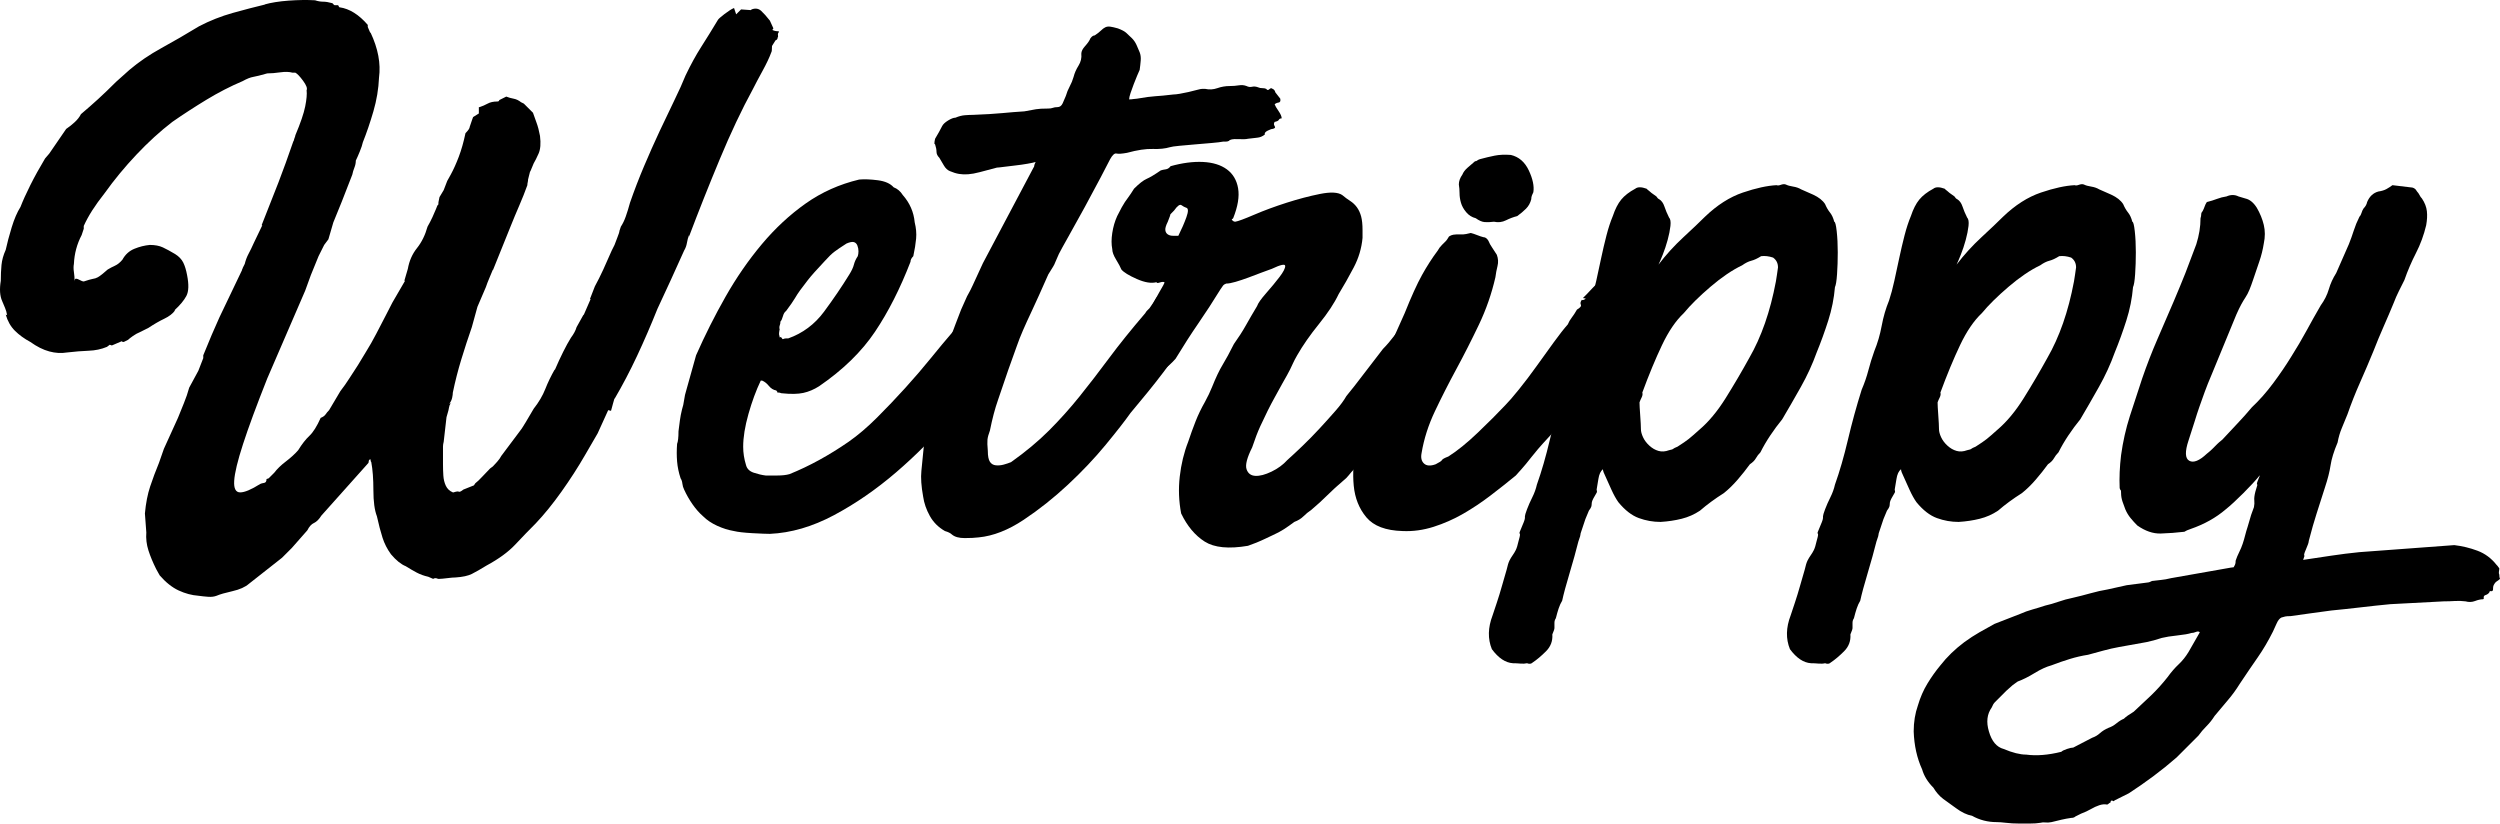 <?xml version="1.0" standalone="no"?><!-- Generator: Gravit.io --><svg xmlns="http://www.w3.org/2000/svg" xmlns:xlink="http://www.w3.org/1999/xlink" style="isolation:isolate" viewBox="13.294 69.645 533.412 175.71" width="533.412" height="175.71"><g id="Typographie"><path d=" M 115.463 92.503 L 115.613 92.503 C 116.213 92.304 116.787 92.053 117.338 91.753 C 117.887 91.453 118.562 91.303 119.363 91.303 C 119.663 91.303 119.813 91.205 119.813 91.003 L 121.313 90.253 C 121.813 90.455 122.337 90.605 122.888 90.703 C 123.436 90.804 123.961 91.055 124.463 91.453 L 125.063 91.753 L 127.013 93.703 C 127.212 94.303 127.463 95.004 127.763 95.803 C 128.063 96.605 128.311 97.554 128.513 98.653 C 128.712 100.254 128.611 101.503 128.213 102.403 C 127.813 103.303 127.463 104.004 127.163 104.503 L 126.413 106.303 L 126.413 106.153 L 125.963 107.953 C 125.963 108.155 125.938 108.354 125.888 108.553 C 125.836 108.755 125.813 108.954 125.813 109.153 C 125.312 110.554 124.737 112.003 124.088 113.503 C 123.437 115.003 122.813 116.503 122.213 118.003 L 118.463 127.303 L 118.463 127.153 C 118.262 127.654 118.013 128.255 117.713 128.953 C 117.413 129.654 117.162 130.303 116.963 130.903 L 115.163 135.103 L 113.963 139.453 C 113.162 141.755 112.412 144.054 111.713 146.353 C 111.012 148.654 110.412 151.003 109.913 153.403 C 109.913 153.703 109.861 154.078 109.763 154.528 C 109.662 154.978 109.463 155.404 109.163 155.803 L 109.463 155.653 C 109.262 155.953 109.137 156.279 109.088 156.628 C 109.037 156.98 108.962 157.303 108.863 157.603 C 108.762 158.003 108.661 158.353 108.563 158.653 L 107.963 163.903 C 107.862 164.303 107.813 164.63 107.813 164.878 C 107.813 165.128 107.813 165.354 107.813 165.553 L 107.813 166.753 C 107.813 167.255 107.813 167.903 107.813 168.702 C 107.813 169.505 107.836 170.304 107.888 171.102 C 107.937 171.904 108.113 172.627 108.413 173.278 C 108.713 173.929 109.212 174.403 109.913 174.702 L 110.063 174.702 C 110.663 174.503 111.038 174.454 111.188 174.553 C 111.338 174.654 111.662 174.503 112.163 174.103 L 114.413 173.203 L 114.713 172.754 C 115.111 172.453 115.613 171.981 116.213 171.328 C 116.813 170.68 117.361 170.105 117.863 169.603 L 118.463 169.154 C 118.662 168.955 118.963 168.629 119.363 168.178 C 119.761 167.728 120.061 167.304 120.263 166.904 L 123.863 162.104 C 124.362 161.504 124.887 160.73 125.438 159.779 C 125.986 158.83 126.563 157.855 127.163 156.854 C 128.262 155.455 129.087 154.055 129.638 152.654 C 130.186 151.255 130.861 149.856 131.663 148.454 L 131.663 148.604 C 132.263 147.205 132.863 145.904 133.463 144.704 C 134.063 143.504 134.611 142.506 135.113 141.704 C 135.713 140.905 136.111 140.155 136.313 139.454 L 137.813 136.754 L 137.813 136.904 L 139.313 133.454 L 139.163 133.454 L 140.213 130.754 C 140.813 129.655 141.413 128.455 142.013 127.154 C 142.613 125.856 143.213 124.506 143.813 123.104 L 144.413 121.904 C 144.512 121.604 144.713 121.079 145.013 120.329 C 145.313 119.579 145.463 119.106 145.463 118.904 L 145.763 118.004 C 146.161 117.404 146.513 116.68 146.813 115.829 C 147.113 114.981 147.413 114.006 147.713 112.904 C 148.613 110.305 149.611 107.706 150.713 105.104 C 151.813 102.504 152.912 100.03 154.013 97.679 C 155.112 95.331 156.162 93.13 157.163 91.079 C 158.162 89.031 158.963 87.254 159.563 85.754 C 160.662 83.455 161.787 81.404 162.938 79.604 C 164.086 77.804 165.263 75.905 166.463 73.904 C 166.562 73.705 167.037 73.28 167.888 72.629 C 168.736 71.98 169.411 71.555 169.913 71.354 L 170.363 72.704 L 171.413 71.654 L 173.513 71.804 L 173.663 71.654 C 174.462 71.354 175.137 71.455 175.688 71.954 C 176.236 72.456 176.862 73.154 177.563 74.054 L 178.313 75.704 C 178.111 75.906 178.063 76.03 178.163 76.079 C 178.262 76.131 178.412 76.18 178.613 76.229 C 178.812 76.28 179.011 76.304 179.213 76.304 C 179.412 76.304 179.513 76.356 179.513 76.454 C 179.311 76.656 179.236 76.881 179.288 77.129 C 179.337 77.379 179.311 77.555 179.213 77.654 C 179.213 77.954 179.063 78.155 178.763 78.254 L 178.013 79.454 C 178.013 80.256 177.961 80.706 177.863 80.804 C 177.462 81.906 176.836 83.23 175.988 84.779 C 175.137 86.331 174.462 87.606 173.963 88.604 C 171.563 93.005 169.187 98.03 166.838 103.679 C 164.487 109.33 162.313 114.805 160.313 120.104 L 160.313 119.804 C 160.111 120.305 159.961 120.854 159.863 121.454 C 159.762 122.054 159.563 122.605 159.263 123.104 L 156.413 129.404 L 153.563 135.554 C 152.162 139.055 150.713 142.405 149.213 145.604 C 147.713 148.805 146.112 151.854 144.413 154.754 L 144.413 154.604 L 144.113 155.654 L 143.663 157.304 L 143.063 157.154 L 140.813 162.104 L 138.113 166.754 C 136.613 169.356 134.937 171.955 133.088 174.554 C 131.236 177.156 129.413 179.406 127.613 181.304 C 126.211 182.703 124.763 184.203 123.263 185.804 C 121.763 187.403 119.712 188.903 117.113 190.305 C 115.812 191.104 114.762 191.703 113.963 192.104 C 113.162 192.502 112.013 192.754 110.513 192.854 C 110.112 192.854 109.512 192.903 108.713 193.004 C 107.912 193.102 107.363 193.154 107.063 193.154 L 106.763 193.154 C 106.362 192.953 106.013 192.953 105.713 193.154 L 104.663 192.703 C 103.763 192.502 102.938 192.203 102.188 191.805 C 101.438 191.403 100.662 190.953 99.863 190.453 C 98.862 190.053 97.812 189.203 96.713 187.904 C 95.912 186.802 95.312 185.628 94.913 184.379 C 94.512 183.127 94.111 181.604 93.713 179.804 C 93.212 178.506 92.963 176.655 92.963 174.254 C 92.963 171.853 92.813 169.855 92.513 168.254 C 92.412 168.155 92.363 168.006 92.363 167.804 L 92.363 167.655 C 92.161 167.655 92.037 167.755 91.988 167.954 C 91.936 168.156 91.913 168.306 91.913 168.405 L 81.863 179.655 C 81.361 180.456 80.836 180.981 80.288 181.229 C 79.737 181.477 79.262 182.002 78.863 182.804 L 75.563 186.555 L 73.463 188.655 L 66.413 194.204 C 65.611 194.903 64.437 195.429 62.888 195.78 C 61.336 196.13 60.211 196.454 59.513 196.755 C 59.012 196.954 58.411 197.028 57.713 196.98 C 57.012 196.929 56.312 196.853 55.613 196.755 C 54.211 196.653 52.812 196.278 51.413 195.63 C 50.012 194.978 48.662 193.905 47.363 192.405 L 46.613 191.055 C 45.912 189.653 45.361 188.328 44.963 187.078 C 44.563 185.827 44.412 184.553 44.513 183.254 L 44.213 179.203 C 44.412 177.006 44.787 175.078 45.338 173.429 C 45.887 171.78 46.512 170.106 47.213 168.405 L 48.263 165.405 L 51.263 158.804 C 51.661 157.805 52.088 156.756 52.538 155.654 C 52.988 154.555 53.363 153.456 53.663 152.354 L 55.613 148.754 C 55.812 148.254 55.988 147.805 56.138 147.404 C 56.288 147.006 56.461 146.555 56.663 146.054 L 56.663 145.454 L 58.463 141.104 L 60.113 137.354 L 65.063 127.004 L 64.913 127.304 C 64.913 127.206 64.936 127.131 64.988 127.079 C 65.037 127.03 65.063 126.955 65.063 126.854 L 65.513 125.954 C 65.712 125.155 65.986 124.431 66.338 123.779 C 66.688 123.13 67.063 122.354 67.463 121.454 L 69.263 117.704 L 69.113 117.704 C 70.512 114.205 71.712 111.156 72.713 108.554 C 73.712 105.955 74.762 103.055 75.863 99.854 L 76.013 99.554 C 76.013 99.456 76.062 99.28 76.163 99.029 C 76.262 98.78 76.313 98.605 76.313 98.504 C 77.412 95.905 78.113 93.854 78.413 92.354 C 78.713 90.854 78.811 89.706 78.713 88.904 C 78.912 88.506 78.662 87.831 77.963 86.879 C 77.262 85.93 76.712 85.356 76.313 85.154 L 75.713 85.154 C 75.012 84.955 74.138 84.929 73.088 85.079 C 72.038 85.229 71.112 85.304 70.313 85.304 C 68.912 85.705 67.913 85.956 67.313 86.054 C 66.713 86.155 65.963 86.455 65.063 86.954 C 62.461 88.056 59.888 89.38 57.338 90.929 C 54.788 92.481 52.362 94.055 50.063 95.654 C 47.461 97.655 44.912 99.981 42.413 102.629 C 39.912 105.28 37.662 108.005 35.663 110.804 C 34.561 112.206 33.662 113.455 32.963 114.554 C 32.262 115.656 31.662 116.755 31.163 117.854 L 31.163 118.454 L 30.713 119.804 C 29.713 121.705 29.162 123.756 29.063 125.954 C 28.962 126.456 28.962 127.03 29.063 127.679 C 29.162 128.331 29.213 129.006 29.213 129.704 C 29.213 129.306 29.312 129.104 29.513 129.104 C 29.712 129.104 29.986 129.205 30.338 129.404 C 30.688 129.606 30.962 129.704 31.163 129.704 C 32.063 129.404 32.663 129.231 32.963 129.179 C 33.263 129.13 33.488 129.081 33.638 129.029 C 33.788 128.98 33.961 128.905 34.163 128.804 C 34.362 128.706 34.711 128.455 35.213 128.054 L 36.263 127.154 C 36.762 126.854 37.287 126.58 37.838 126.329 C 38.387 126.081 38.912 125.654 39.413 125.054 C 40.013 123.955 40.861 123.179 41.963 122.729 C 43.063 122.279 44.162 122.004 45.263 121.904 C 46.362 121.904 47.288 122.08 48.038 122.429 C 48.788 122.781 49.662 123.254 50.663 123.854 C 51.462 124.355 52.037 124.956 52.388 125.654 C 52.737 126.355 53.012 127.255 53.213 128.354 C 53.611 130.355 53.563 131.83 53.063 132.779 C 52.562 133.731 51.713 134.755 50.513 135.854 L 50.663 135.854 C 50.162 136.555 49.388 137.155 48.338 137.654 C 47.288 138.155 46.163 138.805 44.963 139.604 L 43.163 140.504 C 42.662 140.706 42.162 140.98 41.663 141.329 C 41.162 141.681 40.812 141.955 40.613 142.154 L 39.713 142.604 L 39.563 142.604 C 39.462 142.604 39.361 142.555 39.263 142.454 L 37.163 143.354 L 36.713 143.204 L 36.113 143.654 C 34.913 144.155 33.612 144.43 32.213 144.479 C 30.812 144.53 29.262 144.655 27.563 144.854 C 26.363 145.055 25.111 144.98 23.813 144.629 C 22.512 144.28 21.165 143.605 19.763 142.604 C 18.465 141.905 17.363 141.104 16.463 140.204 C 15.563 139.304 14.914 138.156 14.513 136.754 L 14.813 136.904 C 14.715 136.304 14.564 135.779 14.363 135.329 C 14.164 134.879 13.965 134.406 13.763 133.904 C 13.263 132.805 13.163 131.354 13.463 129.554 C 13.463 128.354 13.515 127.229 13.613 126.179 C 13.714 125.129 14.013 124.055 14.513 122.954 C 14.813 121.555 15.24 119.954 15.788 118.154 C 16.339 116.354 16.965 114.905 17.663 113.804 C 18.164 112.506 18.863 110.954 19.763 109.154 C 20.663 107.354 21.713 105.456 22.913 103.454 L 23.813 102.404 L 27.413 97.154 C 28.013 96.756 28.613 96.28 29.213 95.729 C 29.813 95.18 30.263 94.604 30.563 94.004 C 31.861 92.905 33.087 91.829 34.238 90.779 C 35.386 89.729 36.661 88.506 38.063 87.104 L 40.913 84.554 C 42.912 82.855 45.188 81.305 47.738 79.904 C 50.288 78.505 52.962 76.956 55.763 75.254 C 58.062 74.054 60.462 73.105 62.963 72.404 C 65.462 71.706 67.763 71.106 69.863 70.604 L 69.713 70.604 C 71.112 70.206 72.838 69.929 74.888 69.779 C 76.936 69.629 78.811 69.606 80.513 69.704 C 81.113 69.906 81.687 70.004 82.238 70.004 C 82.786 70.004 83.412 70.105 84.113 70.304 C 84.211 70.304 84.312 70.379 84.413 70.529 C 84.512 70.679 84.612 70.754 84.713 70.754 L 85.463 70.754 C 85.463 70.855 85.512 70.956 85.613 71.054 C 85.613 71.155 85.662 71.204 85.763 71.204 C 87.863 71.504 89.862 72.756 91.763 74.954 L 91.763 75.404 C 92.161 76.405 92.363 76.805 92.363 76.604 C 93.162 78.305 93.713 79.956 94.013 81.554 C 94.313 83.155 94.362 84.704 94.163 86.204 C 94.062 88.604 93.662 91.004 92.963 93.404 C 92.262 95.804 91.512 98.005 90.713 100.004 C 90.612 100.505 90.387 101.18 90.038 102.029 C 89.686 102.88 89.412 103.506 89.213 103.904 C 89.213 104.405 89.112 104.905 88.913 105.404 C 88.711 105.905 88.561 106.405 88.463 106.904 C 87.662 109.004 86.912 110.93 86.213 112.679 C 85.512 114.43 84.912 115.904 84.413 117.104 L 83.363 120.704 L 82.463 121.904 L 81.263 124.304 L 79.613 128.354 L 78.413 131.654 L 70.313 150.404 C 68.012 156.205 66.287 160.881 65.138 164.429 C 63.987 167.98 63.361 170.578 63.263 172.229 C 63.162 173.879 63.586 174.704 64.538 174.704 C 65.487 174.704 66.912 174.104 68.813 172.905 C 69.012 172.805 69.287 172.731 69.638 172.679 C 69.987 172.629 70.163 172.356 70.163 171.854 L 70.613 171.704 L 71.813 170.505 C 72.413 169.706 73.238 168.906 74.288 168.105 C 75.338 167.306 76.212 166.507 76.913 165.705 C 77.712 164.407 78.512 163.381 79.313 162.631 C 80.112 161.881 80.912 160.606 81.713 158.806 C 82.213 158.607 82.562 158.356 82.763 158.056 C 82.962 157.756 83.213 157.456 83.513 157.156 L 85.913 153.106 C 86.611 152.206 87.263 151.282 87.863 150.331 C 88.463 149.382 89.063 148.456 89.663 147.556 C 90.061 146.858 90.638 145.906 91.388 144.706 C 92.138 143.506 92.862 142.231 93.563 140.881 C 94.262 139.531 94.937 138.233 95.588 136.981 C 96.237 135.731 96.713 134.806 97.013 134.206 L 99.713 129.556 L 99.563 129.556 L 100.313 127.006 C 100.613 125.307 101.262 123.833 102.263 122.581 C 103.262 121.332 104.012 119.806 104.513 118.006 C 104.911 117.307 105.263 116.632 105.563 115.981 C 105.863 115.332 106.111 114.757 106.313 114.256 L 106.613 113.506 C 106.812 113.307 106.887 113.182 106.838 113.131 C 106.787 113.082 106.861 112.606 107.063 111.706 L 107.963 110.206 L 108.713 108.256 L 109.463 106.906 C 110.063 105.807 110.637 104.532 111.188 103.081 C 111.736 101.633 112.212 99.957 112.613 98.056 C 113.213 97.456 113.513 97.006 113.513 96.706 C 114.012 95.206 114.263 94.508 114.263 94.606 L 115.463 93.856 L 115.463 92.503 L 115.463 92.503 Z " fill="rgb(0,0,0)"/><path d=" M 175.612 150.853 C 174.611 152.953 173.737 155.33 172.987 157.978 C 172.237 160.628 171.862 162.954 171.862 164.952 C 171.862 166.253 172.061 167.554 172.462 168.852 C 172.661 169.654 173.212 170.202 174.112 170.502 C 175.012 170.802 175.861 171.004 176.662 171.102 C 177.262 171.102 178.087 171.102 179.137 171.102 C 180.187 171.102 181.061 171.004 181.762 170.802 C 185.962 169.103 190.162 166.803 194.362 163.903 C 196.361 162.503 198.386 160.778 200.437 158.728 C 202.485 156.679 204.487 154.58 206.437 152.428 C 208.387 150.279 210.21 148.153 211.912 146.053 C 213.611 143.953 215.111 142.153 216.412 140.653 C 216.712 140.353 217.111 139.88 217.612 139.228 C 218.111 138.579 218.636 137.904 219.187 137.203 C 219.735 136.505 220.26 135.804 220.762 135.103 C 221.262 134.404 221.662 133.853 221.962 133.453 C 222.36 132.954 222.686 132.579 222.937 132.328 C 223.185 132.08 223.612 132.005 224.212 132.103 C 224.212 132.204 224.235 132.128 224.287 131.878 C 224.336 131.629 224.412 131.404 224.512 131.203 C 224.611 131.004 224.737 130.828 224.887 130.678 C 225.037 130.528 225.211 130.554 225.412 130.753 C 225.81 130.955 226.211 131.003 226.612 130.903 C 226.711 130.903 226.861 131.004 227.062 131.203 C 227.261 131.004 227.711 130.805 228.412 130.603 C 229.111 130.404 229.56 130.753 229.762 131.653 C 229.762 131.754 229.811 131.855 229.912 131.953 L 230.212 132.253 C 230.31 132.455 230.411 132.679 230.512 132.928 C 230.611 133.179 230.561 133.453 230.362 133.753 C 230.561 133.854 230.711 133.929 230.812 133.978 C 230.91 134.029 231.06 134.053 231.262 134.053 L 228.262 140.503 C 228.262 140.604 228.361 140.653 228.562 140.653 C 228.761 140.653 228.81 140.803 228.712 141.103 C 227.91 143.104 227.01 144.754 226.012 146.053 C 223.312 149.953 220.111 154.078 216.412 158.428 C 212.711 162.778 208.736 166.779 204.487 170.428 C 200.236 174.079 195.81 177.128 191.212 179.577 C 186.611 182.026 182.062 183.35 177.562 183.553 C 176.861 183.553 175.612 183.501 173.812 183.404 C 172.012 183.302 170.711 183.152 169.912 182.953 C 168.712 182.752 167.512 182.377 166.312 181.828 C 165.112 181.277 164.111 180.605 163.312 179.804 C 162.51 179.106 161.76 178.254 161.062 177.254 C 160.363 176.256 159.763 175.205 159.262 174.104 C 159.063 173.706 158.939 173.28 158.887 172.829 C 158.838 172.38 158.714 172.005 158.512 171.704 C 158.114 170.505 157.863 169.305 157.762 168.104 C 157.664 166.905 157.664 165.655 157.762 164.354 C 157.964 163.855 158.062 162.955 158.062 161.654 C 158.163 160.855 158.263 160.079 158.362 159.329 C 158.463 158.579 158.613 157.806 158.812 157.004 C 159.013 156.404 159.164 155.729 159.262 154.979 C 159.363 154.229 159.513 153.554 159.712 152.954 L 161.812 145.454 C 163.71 141.156 165.81 136.979 168.112 132.929 C 170.411 128.879 172.987 125.155 175.837 121.754 C 178.687 118.356 181.811 115.454 185.212 113.054 C 188.61 110.654 192.412 108.955 196.612 107.954 C 197.711 107.856 199.035 107.905 200.587 108.104 C 202.136 108.305 203.261 108.805 203.962 109.604 C 204.761 109.904 205.41 110.455 205.912 111.254 C 207.412 112.956 208.261 114.905 208.462 117.104 C 208.762 118.304 208.86 119.455 208.762 120.554 C 208.661 121.656 208.462 122.905 208.162 124.304 C 207.762 124.705 207.562 125.106 207.562 125.504 C 205.361 131.204 202.837 136.18 199.987 140.429 C 197.137 144.68 193.162 148.555 188.062 152.054 C 186.96 152.755 185.835 153.231 184.687 153.479 C 183.536 153.729 182.01 153.755 180.112 153.554 C 180.011 153.554 179.91 153.531 179.812 153.479 C 179.711 153.43 179.561 153.404 179.362 153.404 C 179.16 153.404 179.086 153.381 179.137 153.329 C 179.186 153.28 179.111 153.156 178.912 152.954 C 178.312 152.856 177.787 152.53 177.337 151.979 C 176.887 151.43 176.411 151.055 175.912 150.854 L 175.612 150.854 L 175.612 150.853 Z  M 179.512 140.953 C 179.611 141.354 179.662 141.579 179.662 141.628 C 179.662 141.679 179.685 141.679 179.737 141.628 C 179.786 141.579 179.836 141.553 179.887 141.553 C 179.936 141.553 180.06 141.703 180.262 142.003 C 180.361 142.003 180.461 141.98 180.562 141.928 C 180.66 141.879 180.81 141.853 181.012 141.853 L 181.462 141.853 C 184.56 140.753 187.11 138.853 189.112 136.153 C 191.111 133.453 192.911 130.804 194.512 128.203 C 195.012 127.404 195.337 126.703 195.487 126.103 C 195.637 125.503 195.911 124.903 196.312 124.303 C 196.41 124.003 196.462 123.654 196.462 123.253 C 196.462 122.855 196.387 122.454 196.237 122.053 C 196.087 121.655 195.836 121.404 195.487 121.303 C 195.135 121.205 194.611 121.303 193.912 121.603 C 192.81 122.304 191.962 122.878 191.362 123.328 C 190.762 123.778 190.061 124.453 189.262 125.353 C 187.56 127.153 186.361 128.503 185.662 129.403 C 184.961 130.303 184.411 131.029 184.012 131.578 C 183.611 132.129 183.236 132.703 182.887 133.303 C 182.535 133.903 181.912 134.803 181.012 136.003 C 180.712 136.205 180.487 136.58 180.337 137.128 C 180.187 137.679 180.011 138.054 179.812 138.253 C 179.812 138.553 179.76 138.83 179.662 139.078 C 179.561 139.329 179.561 139.655 179.662 140.053 C 179.662 139.854 179.637 139.903 179.587 140.203 C 179.535 140.503 179.512 140.754 179.512 140.953 Z  M 227.062 131.503 C 227.062 131.705 227.111 131.705 227.212 131.503 L 227.062 131.503 Z " fill="rgb(0,0,0)"/><path d=" M 234.26 104.203 C 233.96 104.304 233.384 104.428 232.535 104.578 C 231.684 104.728 230.81 104.855 229.91 104.953 C 229.01 105.054 228.185 105.155 227.435 105.253 C 226.685 105.354 226.209 105.403 226.01 105.403 C 224.51 105.804 223.284 106.13 222.335 106.378 C 221.384 106.628 220.559 106.779 219.86 106.828 C 219.159 106.88 218.51 106.854 217.91 106.753 C 217.31 106.654 216.659 106.453 215.96 106.153 C 215.459 105.954 215.034 105.553 214.685 104.953 C 214.333 104.353 214.01 103.805 213.71 103.303 C 213.31 102.905 213.11 102.478 213.11 102.028 C 213.11 101.578 213.009 101.053 212.81 100.453 L 212.66 100.303 C 212.66 100.003 212.709 99.654 212.81 99.253 C 213.41 98.254 213.909 97.355 214.31 96.553 C 214.509 96.155 214.934 95.754 215.585 95.353 C 216.234 94.955 216.759 94.753 217.16 94.753 C 217.858 94.453 218.534 94.279 219.185 94.228 C 219.834 94.179 220.409 94.153 220.91 94.153 C 223.509 94.054 225.583 93.928 227.135 93.778 C 228.684 93.628 230.259 93.504 231.86 93.403 C 232.959 93.204 233.784 93.054 234.335 92.953 C 234.884 92.855 235.76 92.803 236.96 92.803 C 237.358 92.803 237.685 92.754 237.935 92.653 C 238.184 92.554 238.509 92.503 238.91 92.503 C 239.409 92.503 239.784 92.229 240.035 91.678 C 240.284 91.13 240.509 90.605 240.71 90.103 C 240.909 89.404 241.184 88.729 241.535 88.078 C 241.884 87.429 242.159 86.754 242.36 86.053 C 242.559 85.254 242.908 84.455 243.41 83.653 C 243.909 82.854 244.108 82.003 244.01 81.103 C 244.01 80.603 244.284 80.053 244.835 79.453 C 245.384 78.853 245.759 78.305 245.96 77.803 C 246.26 77.405 246.56 77.203 246.86 77.203 C 247.46 76.805 247.91 76.453 248.21 76.153 C 248.51 75.853 248.81 75.628 249.11 75.478 C 249.41 75.328 249.759 75.279 250.16 75.328 C 250.558 75.38 251.109 75.504 251.81 75.703 C 252.609 76.003 253.184 76.303 253.535 76.603 C 253.884 76.903 254.308 77.304 254.81 77.803 C 255.208 78.204 255.534 78.679 255.785 79.228 C 256.034 79.779 256.259 80.304 256.46 80.803 C 256.659 81.304 256.734 81.879 256.685 82.528 C 256.634 83.179 256.559 83.855 256.46 84.553 C 256.359 84.755 256.184 85.153 255.935 85.753 C 255.685 86.353 255.434 86.979 255.185 87.628 C 254.935 88.279 254.709 88.903 254.51 89.503 C 254.308 90.103 254.21 90.553 254.21 90.853 C 254.51 90.853 254.81 90.83 255.11 90.778 C 255.41 90.729 255.658 90.703 255.86 90.703 C 257.559 90.403 258.86 90.23 259.76 90.178 C 260.66 90.129 261.958 90.005 263.66 89.803 C 263.96 89.803 264.41 89.754 265.01 89.653 C 265.61 89.554 266.233 89.428 266.885 89.278 C 267.534 89.128 268.134 88.978 268.685 88.828 C 269.233 88.678 269.608 88.603 269.81 88.603 L 270.41 88.603 C 271.31 88.804 272.185 88.753 273.035 88.453 C 273.885 88.153 274.761 88.003 275.66 88.003 C 276.359 88.003 277.011 87.954 277.611 87.853 C 278.211 87.754 278.759 87.804 279.26 88.003 C 279.658 88.205 280.06 88.253 280.46 88.153 C 280.858 88.054 281.308 88.104 281.81 88.303 C 282.009 88.404 282.284 88.453 282.635 88.453 C 282.984 88.453 283.259 88.505 283.46 88.603 C 283.659 88.903 283.884 88.929 284.135 88.678 C 284.384 88.429 284.609 88.404 284.81 88.603 C 285.111 88.704 285.31 88.955 285.41 89.353 L 286.461 90.703 C 286.559 91.205 286.436 91.479 286.086 91.528 C 285.734 91.58 285.46 91.704 285.261 91.903 C 285.36 92.203 285.636 92.679 286.086 93.328 C 286.535 93.98 286.761 94.505 286.761 94.903 C 286.461 94.903 286.26 95.004 286.16 95.203 C 286.06 95.405 285.76 95.555 285.261 95.653 C 285.059 95.953 285.059 96.253 285.261 96.553 C 285.46 96.853 285.311 97.054 284.811 97.153 C 284.61 97.153 284.26 97.279 283.761 97.528 C 283.26 97.779 283.061 98.053 283.16 98.353 C 282.659 98.753 282.111 98.978 281.511 99.028 C 280.91 99.08 280.26 99.154 279.561 99.253 C 279.161 99.354 278.436 99.379 277.386 99.328 C 276.336 99.279 275.71 99.403 275.511 99.703 C 275.309 99.804 275.11 99.853 274.91 99.853 C 274.709 99.853 274.51 99.853 274.31 99.853 C 273.808 99.954 272.984 100.054 271.835 100.153 C 270.684 100.254 269.51 100.355 268.31 100.453 C 267.11 100.554 265.985 100.655 264.935 100.753 C 263.885 100.854 263.21 100.955 262.91 101.053 C 261.909 101.353 260.683 101.48 259.235 101.428 C 257.784 101.379 255.958 101.653 253.76 102.253 C 252.658 102.455 251.908 102.503 251.51 102.403 C 251.109 102.304 250.659 102.703 250.16 103.603 C 249.86 104.203 249.185 105.503 248.135 107.503 C 247.085 109.504 245.96 111.605 244.76 113.803 C 243.56 116.004 242.409 118.078 241.31 120.028 C 240.208 121.978 239.51 123.253 239.21 123.853 C 238.81 124.753 238.559 125.33 238.46 125.578 C 238.359 125.829 238.284 126.005 238.235 126.103 C 238.183 126.204 238.085 126.379 237.935 126.628 C 237.785 126.878 237.459 127.404 236.96 128.203 C 235.46 131.604 234.31 134.154 233.51 135.853 C 232.708 137.554 232.059 138.979 231.56 140.128 C 231.059 141.279 230.608 142.429 230.21 143.578 C 229.81 144.729 229.21 146.405 228.41 148.603 C 227.608 151.003 226.884 153.128 226.235 154.978 C 225.583 156.83 225.009 159.004 224.51 161.503 C 224.21 162.304 224.034 162.954 223.985 163.453 C 223.933 163.954 223.959 164.753 224.06 165.853 C 224.06 166.955 224.21 167.728 224.51 168.178 C 224.81 168.628 225.234 168.878 225.785 168.928 C 226.333 168.98 226.884 168.928 227.435 168.779 C 227.983 168.629 228.509 168.455 229.01 168.254 C 232.108 166.055 234.808 163.805 237.11 161.504 C 239.409 159.205 241.584 156.779 243.635 154.229 C 245.683 151.679 247.783 148.956 249.935 146.054 C 252.084 143.155 254.66 139.956 257.66 136.454 C 257.759 136.255 257.885 136.079 258.035 135.929 C 258.185 135.779 258.358 135.606 258.56 135.404 C 259.06 134.706 259.483 134.054 259.835 133.454 C 260.185 132.854 260.909 132.355 262.01 131.954 C 262.209 131.954 262.408 131.879 262.61 131.729 C 262.809 131.579 263.06 131.405 263.36 131.204 C 263.559 131.305 263.66 131.429 263.66 131.579 C 263.66 131.729 263.709 131.856 263.81 131.954 C 264.009 131.856 264.134 131.706 264.185 131.504 C 264.234 131.305 264.284 131.129 264.335 130.979 C 264.384 130.829 264.485 130.78 264.635 130.829 C 264.785 130.881 265.01 131.054 265.31 131.354 C 265.31 131.455 265.284 131.729 265.235 132.179 C 265.183 132.629 265.258 132.756 265.46 132.554 C 265.659 132.554 265.61 132.655 265.31 132.854 C 265.01 133.055 265.06 133.104 265.46 133.004 C 265.96 132.905 266.034 132.955 265.685 133.154 C 265.333 133.356 265.259 133.855 265.46 134.654 C 266.36 134.856 266.608 135.305 266.21 136.004 C 266.109 136.405 266.233 136.705 266.585 136.904 C 266.935 137.106 267.009 137.405 266.81 137.804 C 266.709 138.006 266.684 138.28 266.735 138.629 C 266.784 138.981 266.709 139.356 266.51 139.754 L 266.66 139.754 L 266.96 140.054 C 266.859 140.555 266.71 141.081 266.51 141.629 C 266.308 142.18 265.959 142.655 265.46 143.054 C 265.259 143.256 265.134 143.455 265.085 143.654 C 265.034 143.856 264.909 144.055 264.71 144.254 C 264.509 144.854 263.935 145.805 262.985 147.104 C 262.033 148.405 261.009 149.754 259.91 151.154 C 258.808 152.555 257.735 153.88 256.685 155.129 C 255.635 156.38 254.909 157.254 254.51 157.754 C 253.31 159.456 251.533 161.729 249.185 164.578 C 246.834 167.429 244.16 170.256 241.16 173.054 C 238.16 175.855 235.01 178.356 231.71 180.554 C 228.41 182.752 225.209 184.004 222.11 184.304 C 221.308 184.403 220.31 184.453 219.11 184.453 C 217.91 184.453 217.01 184.203 216.41 183.703 C 216.11 183.404 215.608 183.152 214.91 182.953 C 213.509 182.152 212.435 181.078 211.685 179.728 C 210.935 178.378 210.462 177.005 210.26 175.603 C 209.862 173.405 209.735 171.58 209.885 170.128 C 210.035 168.679 210.211 166.903 210.41 164.803 C 210.71 162.005 211.31 158.728 212.21 154.978 C 213.11 151.228 214.01 148.003 214.91 145.303 C 215.409 144.005 215.759 143.004 215.96 142.303 C 216.159 141.605 216.358 140.979 216.56 140.428 C 216.759 139.88 216.984 139.28 217.235 138.628 C 217.483 137.979 217.858 137.003 218.36 135.703 C 219.058 134.105 219.485 133.153 219.635 132.853 C 219.785 132.553 219.935 132.279 220.085 132.028 C 220.235 131.779 220.483 131.278 220.835 130.528 C 221.185 129.778 221.909 128.203 223.01 125.803 L 233.81 105.403 C 233.909 105.304 233.96 105.178 233.96 105.028 C 233.96 104.878 234.058 104.604 234.26 104.203 Z  M 265.31 131.353 C 265.31 131.254 265.333 131.203 265.385 131.203 C 265.434 131.203 265.46 131.255 265.46 131.353 L 265.31 131.353 Z " fill="rgb(0,0,0)"/><path d=" M 315.409 136.753 C 315.608 136.955 316.058 137.029 316.759 136.978 C 317.458 136.929 317.907 137.003 318.11 137.203 C 318.609 137.004 318.935 137.03 319.086 137.278 C 319.235 137.529 319.408 137.754 319.61 137.953 C 319.809 138.654 319.91 139.153 319.91 139.453 C 319.91 139.753 320.109 140.004 320.51 140.203 C 320.811 140.405 320.811 140.604 320.51 140.803 C 320.211 141.005 320.11 141.204 320.211 141.403 C 320.309 142.104 320.41 142.629 320.51 142.978 C 320.61 143.33 320.56 143.753 320.361 144.253 C 319.96 145.153 319.611 146.003 319.311 146.803 C 319.01 147.605 318.61 148.404 318.111 149.203 C 317.61 149.904 317.11 150.628 316.611 151.378 C 316.11 152.128 315.61 152.904 315.111 153.703 C 314.909 154.104 314.51 154.704 313.911 155.503 C 313.311 156.304 312.659 157.153 311.962 158.053 C 311.261 158.953 310.611 159.804 310.011 160.603 C 309.411 161.404 309.011 162.004 308.812 162.403 C 308.111 163.303 307.511 164.053 307.011 164.653 C 306.51 165.253 306.036 165.829 305.587 166.378 C 305.136 166.929 304.635 167.454 304.087 167.952 C 303.536 168.454 302.909 169.054 302.212 169.753 C 301.811 170.153 301.436 170.577 301.087 171.028 C 300.735 171.477 300.36 171.852 299.962 172.153 C 298.661 173.255 297.51 174.303 296.511 175.302 C 295.511 176.303 294.361 177.353 293.062 178.451 C 292.462 178.852 291.912 179.303 291.412 179.802 C 290.91 180.303 290.262 180.701 289.463 181.002 C 288.66 181.602 287.91 182.127 287.213 182.576 C 286.512 183.027 285.713 183.451 284.813 183.851 C 284.213 184.152 283.737 184.376 283.387 184.527 C 283.035 184.676 282.713 184.826 282.412 184.976 C 282.112 185.126 281.761 185.277 281.362 185.426 C 280.961 185.575 280.361 185.801 279.562 186.101 C 275.46 186.8 272.385 186.499 270.337 185.201 C 268.286 183.9 266.61 181.902 265.312 179.201 C 264.811 176.602 264.712 173.977 265.012 171.326 C 265.312 168.678 265.912 166.203 266.812 163.902 C 267.311 162.402 267.836 160.953 268.387 159.551 C 268.936 158.152 269.611 156.753 270.412 155.351 C 271.012 154.251 271.511 153.202 271.912 152.201 C 272.711 150.202 273.461 148.627 274.162 147.476 C 274.861 146.328 275.662 144.851 276.562 143.051 C 277.56 141.652 278.412 140.328 279.112 139.076 C 279.81 137.827 280.612 136.451 281.511 134.951 C 281.71 134.351 282.361 133.428 283.462 132.176 C 284.561 130.927 285.51 129.776 286.312 128.726 C 287.111 127.676 287.511 126.902 287.511 126.401 C 287.511 125.902 286.56 126.101 284.661 127.001 C 284.061 127.203 283.311 127.477 282.411 127.826 C 281.511 128.178 280.585 128.527 279.636 128.876 C 278.685 129.228 277.784 129.527 276.937 129.776 C 276.085 130.027 275.412 130.151 274.912 130.151 C 274.612 130.252 274.387 130.402 274.237 130.601 C 274.088 130.802 273.912 131.051 273.713 131.351 C 272.111 133.953 270.537 136.376 268.987 138.626 C 267.436 140.876 265.811 143.402 264.112 146.201 C 263.311 147.101 262.511 147.828 261.712 148.376 C 260.91 148.927 259.912 149.152 258.712 149.051 L 257.962 149.051 C 257.662 149.051 257.311 148.953 256.912 148.751 C 256.612 148.552 256.335 148.226 256.087 147.776 C 255.836 147.326 255.461 146.902 254.962 146.501 C 254.76 146.402 254.711 146.276 254.812 146.126 C 254.91 145.976 254.91 145.802 254.812 145.601 C 254.711 145.402 254.737 145.226 254.887 145.076 C 255.037 144.926 255.012 144.802 254.812 144.701 C 255.011 144.502 255.037 144.202 254.887 143.801 C 254.737 143.403 254.761 143.051 254.962 142.751 C 255.161 142.552 255.386 142.327 255.637 142.076 C 255.886 141.828 255.911 141.502 255.712 141.101 C 255.811 141.002 256.012 140.677 256.312 140.126 C 256.612 139.578 256.961 138.926 257.362 138.176 C 257.76 137.426 258.135 136.702 258.487 136.001 C 258.836 135.302 259.111 134.801 259.312 134.501 C 259.811 133.502 260.235 132.701 260.587 132.101 C 260.936 131.501 261.236 130.976 261.487 130.526 C 261.736 130.076 261.811 129.851 261.712 129.851 C 261.51 129.752 261.187 129.776 260.737 129.926 C 260.287 130.076 260.062 130.052 260.062 129.851 C 258.96 130.151 257.561 129.926 255.862 129.176 C 254.16 128.426 253.061 127.751 252.562 127.151 C 252.36 126.652 251.985 125.951 251.437 125.051 C 250.886 124.151 250.612 123.401 250.612 122.801 C 250.413 121.802 250.413 120.652 250.612 119.351 C 250.811 118.052 251.16 116.852 251.662 115.751 C 252.06 114.952 252.386 114.326 252.637 113.876 C 252.886 113.426 253.111 113.051 253.312 112.751 C 253.511 112.451 253.762 112.102 254.062 111.701 C 254.362 111.303 254.76 110.703 255.262 109.901 C 256.362 108.802 257.262 108.101 257.962 107.801 C 258.66 107.501 259.661 106.901 260.962 106.001 C 261.262 105.902 261.611 105.828 262.012 105.776 C 262.41 105.727 262.762 105.502 263.062 105.101 C 265.561 104.402 267.862 104.102 269.962 104.201 C 272.062 104.302 273.761 104.827 275.062 105.776 C 276.361 106.728 277.162 108.078 277.462 109.826 C 277.761 111.577 277.409 113.703 276.411 116.201 L 276.261 116.351 C 276.161 116.351 276.112 116.402 276.112 116.501 C 276.311 116.801 276.562 116.951 276.862 116.951 C 277.463 116.853 278.812 116.351 280.912 115.451 C 283.012 114.551 285.311 113.703 287.812 112.901 C 290.31 112.102 292.687 111.476 294.937 111.026 C 297.187 110.576 298.761 110.651 299.662 111.251 C 300.262 111.752 300.836 112.177 301.387 112.526 C 301.936 112.878 302.412 113.328 302.813 113.876 C 303.211 114.427 303.511 115.076 303.713 115.826 C 303.912 116.576 304.012 117.551 304.012 118.751 L 304.012 120.401 C 303.811 122.602 303.188 124.702 302.137 126.701 C 301.088 128.703 300.012 130.601 298.912 132.401 C 298.012 134.302 296.611 136.427 294.713 138.776 C 292.812 141.127 291.262 143.351 290.063 145.451 C 289.663 146.152 289.362 146.726 289.163 147.176 C 288.962 147.626 288.763 148.052 288.563 148.451 C 288.362 148.852 288.136 149.276 287.887 149.726 C 287.637 150.176 287.311 150.752 286.912 151.451 C 286.312 152.553 285.762 153.551 285.262 154.451 C 284.761 155.351 284.262 156.303 283.762 157.301 C 283.261 158.302 282.737 159.401 282.188 160.601 C 281.637 161.801 281.063 163.301 280.463 165.101 C 279.361 167.302 278.963 168.851 279.262 169.751 C 279.563 170.651 280.186 171.126 281.137 171.176 C 282.086 171.228 283.238 170.927 284.588 170.277 C 285.938 169.627 287.063 168.802 287.963 167.801 C 288.862 167.001 289.936 166.001 291.188 164.801 C 292.437 163.601 293.663 162.352 294.863 161.051 C 296.063 159.753 297.188 158.501 298.238 157.301 C 299.288 156.101 300.061 155.051 300.563 154.151 C 301.561 152.951 302.836 151.327 304.387 149.276 C 305.937 147.228 307.261 145.503 308.363 144.101 C 309.163 143.302 310.036 142.277 310.988 141.026 C 311.937 139.777 312.811 138.802 313.613 138.101 C 314.011 137.501 314.311 137.152 314.512 137.051 C 314.708 136.854 315.009 136.753 315.409 136.753 Z  M 266.36 113.953 C 266.06 113.855 265.735 113.679 265.385 113.428 C 265.033 113.179 264.509 113.554 263.81 114.553 C 263.21 115.153 262.934 115.453 262.985 115.453 C 263.034 115.453 262.859 115.955 262.46 116.953 C 262.059 117.755 261.883 118.355 261.935 118.753 C 261.984 119.154 262.16 119.454 262.46 119.653 C 262.76 119.855 263.135 119.953 263.585 119.953 C 264.035 119.953 264.41 119.953 264.71 119.953 C 265.408 118.554 265.985 117.23 266.435 115.978 C 266.884 114.729 266.859 114.054 266.36 113.953 Z " fill="rgb(0,0,0)"/><path d=" M 327.11 119.353 C 327.508 119.454 327.959 119.603 328.461 119.803 C 328.959 120.005 329.41 120.155 329.811 120.253 C 330.209 120.253 330.561 120.503 330.861 121.003 C 331.06 121.504 331.335 122.003 331.686 122.503 C 332.036 123.004 332.361 123.503 332.661 124.003 C 332.962 124.804 333.011 125.604 332.811 126.403 C 332.61 127.205 332.459 128.004 332.361 128.803 C 331.559 132.304 330.385 135.679 328.837 138.928 C 327.284 142.179 325.687 145.329 324.036 148.378 C 322.386 151.429 320.86 154.429 319.462 157.378 C 318.06 160.329 317.11 163.303 316.611 166.303 C 316.409 167.304 316.585 168.054 317.135 168.553 C 317.684 169.054 318.509 169.104 319.611 168.702 C 320.411 168.304 320.86 168.005 320.962 167.803 C 321.06 167.604 321.51 167.353 322.312 167.053 C 324.21 165.853 326.31 164.154 328.612 161.953 C 330.912 159.755 332.861 157.805 334.463 156.103 C 335.16 155.404 336.136 154.279 337.387 152.728 C 338.637 151.179 339.886 149.529 341.137 147.778 C 342.387 146.029 343.613 144.328 344.813 142.678 C 346.012 141.028 347.011 139.753 347.813 138.853 C 348.012 138.353 348.286 137.878 348.637 137.428 C 348.987 136.978 349.362 136.404 349.762 135.703 C 350.461 135.305 350.738 134.953 350.588 134.653 C 350.438 134.353 350.512 134.004 350.813 133.603 C 350.911 133.704 351.061 133.704 351.262 133.603 C 351.66 133.404 351.713 133.303 351.412 133.303 C 351.112 133.303 351.012 133.254 351.112 133.153 L 351.862 132.403 C 352.061 132.204 352.486 131.754 353.136 131.053 C 353.786 130.355 354.21 130.054 354.411 130.153 C 354.911 130.054 355.236 130.104 355.386 130.303 C 355.536 130.505 355.761 130.753 356.062 131.053 C 356.46 130.655 356.71 130.655 356.812 131.053 C 356.91 131.454 357.412 131.705 358.312 131.803 C 358.612 131.203 358.96 130.753 359.362 130.453 C 359.362 130.655 359.412 130.753 359.511 130.753 L 359.661 130.753 L 359.061 133.003 C 359.159 133.303 359.211 133.654 359.211 134.053 C 359.709 133.854 359.908 133.678 359.811 133.528 C 359.709 133.378 359.961 133.205 360.561 133.003 C 360.459 133.404 360.36 133.678 360.26 133.828 C 360.16 133.978 360.111 134.255 360.111 134.653 C 360.31 135.054 360.36 135.328 360.26 135.478 C 360.16 135.628 360.209 135.804 360.41 136.003 C 360.209 136.603 360.01 137.203 359.81 137.803 C 359.609 138.403 359.41 138.954 359.21 139.453 C 358.909 140.053 358.434 140.93 357.784 142.078 C 357.133 143.229 356.434 144.455 355.684 145.753 C 354.934 147.054 354.207 148.279 353.508 149.428 C 352.808 150.579 352.257 151.453 351.859 152.053 C 351.458 152.554 350.933 153.253 350.284 154.153 C 349.633 155.053 348.958 156.028 348.259 157.078 C 347.559 158.128 346.859 159.129 346.159 160.078 C 345.458 161.03 344.809 161.803 344.21 162.403 C 342.909 163.804 341.983 164.829 341.435 165.478 C 340.884 166.13 340.434 166.678 340.085 167.128 C 339.733 167.577 339.335 168.079 338.884 168.628 C 338.435 169.179 337.708 170.003 336.71 171.103 C 335.008 172.505 333.208 173.929 331.31 175.378 C 329.41 176.829 327.458 178.13 325.46 179.278 C 323.458 180.428 321.358 181.352 319.159 182.052 C 316.958 182.75 314.758 183.051 312.559 182.951 C 308.959 182.851 306.385 181.876 304.834 180.027 C 303.284 178.177 302.385 175.927 302.133 173.277 C 301.885 170.629 302.059 167.877 302.658 165.027 C 303.258 162.176 303.858 159.701 304.459 157.602 C 304.859 156.402 305.133 155.628 305.283 155.277 C 305.433 154.928 305.56 154.677 305.658 154.527 C 305.76 154.377 305.883 154.204 306.033 154.002 C 306.183 153.803 306.408 153.252 306.709 152.352 C 307.008 151.553 307.207 150.753 307.309 149.952 C 307.407 149.153 307.707 148.403 308.209 147.702 C 308.607 147.004 308.857 146.502 308.959 146.202 C 309.057 145.902 309.132 145.628 309.184 145.377 C 309.233 145.128 309.334 144.803 309.484 144.402 C 309.633 144.004 309.958 143.254 310.46 142.152 L 313.009 136.452 C 314.409 132.953 315.634 130.253 316.685 128.352 C 317.735 126.454 318.86 124.703 320.06 123.102 C 320.259 122.704 320.559 122.303 320.96 121.902 C 321.358 121.504 321.657 121.204 321.859 121.002 C 321.958 120.903 322.159 120.604 322.46 120.102 C 322.759 119.903 323.06 119.778 323.359 119.727 C 323.659 119.678 323.907 119.652 324.109 119.652 C 324.807 119.652 325.284 119.652 325.534 119.652 C 325.782 119.653 326.308 119.555 327.11 119.353 Z  M 332.06 116.953 C 331.258 117.054 330.583 117.08 330.035 117.028 C 329.484 116.979 328.859 116.705 328.16 116.203 C 327.359 116.004 326.683 115.58 326.135 114.928 C 325.584 114.279 325.209 113.604 325.01 112.903 C 324.809 112.205 324.711 111.529 324.711 110.878 C 324.711 110.229 324.658 109.603 324.561 109.003 C 324.561 108.304 324.809 107.604 325.311 106.903 C 325.51 106.404 325.86 105.928 326.361 105.478 C 326.86 105.028 327.411 104.554 328.01 104.053 C 328.209 104.053 328.36 104.004 328.461 103.903 C 328.559 103.804 328.76 103.704 329.061 103.603 C 330.161 103.303 331.209 103.054 332.211 102.853 C 333.209 102.654 334.359 102.604 335.66 102.703 C 337.359 103.104 338.635 104.203 339.485 106.003 C 340.334 107.803 340.66 109.355 340.461 110.653 C 340.359 110.855 340.259 111.08 340.16 111.328 C 340.059 111.579 340.01 111.853 340.01 112.153 C 339.809 112.955 339.434 113.63 338.885 114.178 C 338.334 114.729 337.709 115.254 337.01 115.753 C 336.209 115.955 335.41 116.254 334.611 116.653 C 333.808 117.054 332.96 117.155 332.06 116.953 Z " fill="rgb(0,0,0)"/><path d=" M 355.308 169.753 C 354.806 170.153 354.483 170.855 354.333 171.853 C 354.183 172.854 354.056 173.604 353.958 174.103 C 354.056 174.404 354.056 174.628 353.958 174.779 C 353.856 174.928 353.756 175.104 353.657 175.303 C 353.357 175.804 353.155 176.179 353.057 176.428 C 352.955 176.679 352.907 176.904 352.907 177.103 C 352.907 177.304 352.882 177.503 352.833 177.703 C 352.78 177.905 352.607 178.205 352.308 178.603 L 351.558 180.404 L 350.958 182.203 C 350.756 182.804 350.632 183.179 350.583 183.328 C 350.53 183.478 350.507 183.603 350.507 183.703 C 350.507 183.803 350.482 183.929 350.433 184.078 C 350.381 184.228 350.257 184.603 350.058 185.203 C 349.556 187.203 348.933 189.453 348.183 191.953 C 347.433 194.453 346.908 196.402 346.608 197.805 C 346.308 198.303 346.057 198.854 345.858 199.453 C 345.656 200.055 345.457 200.752 345.257 201.555 C 345.056 201.854 344.958 202.178 344.958 202.53 C 344.958 202.88 344.958 203.255 344.958 203.655 C 344.958 203.854 344.808 204.303 344.507 205.005 C 344.607 206.403 344.155 207.605 343.157 208.605 C 342.157 209.603 341.208 210.406 340.307 211.005 C 340.006 211.306 339.608 211.355 339.107 211.155 C 338.709 211.253 338.233 211.278 337.682 211.229 C 337.133 211.178 336.608 211.155 336.107 211.155 C 334.508 211.053 333.008 210.053 331.607 208.155 C 330.708 205.954 330.758 203.553 331.756 200.954 L 332.656 198.255 C 333.056 197.056 333.431 195.829 333.781 194.579 C 334.133 193.329 334.457 192.204 334.756 191.204 C 334.958 190.306 335.157 189.653 335.357 189.255 C 335.559 188.855 335.784 188.48 336.032 188.13 C 336.283 187.778 336.509 187.403 336.708 187.005 C 336.909 186.605 337.108 185.954 337.308 185.055 C 337.509 184.355 337.608 183.93 337.608 183.781 C 337.608 183.631 337.585 183.529 337.533 183.48 C 337.484 183.429 337.484 183.33 337.533 183.18 C 337.585 183.031 337.758 182.603 338.058 181.906 C 338.358 181.205 338.534 180.758 338.583 180.555 C 338.634 180.356 338.657 180.232 338.657 180.18 C 338.657 180.13 338.657 180.007 338.657 179.805 C 338.657 179.606 338.807 179.107 339.107 178.305 C 339.407 177.505 339.782 176.656 340.232 175.755 C 340.682 174.854 341.008 173.954 341.208 173.055 C 342.206 170.257 343.132 167.055 343.982 163.455 C 344.831 159.855 345.805 156.307 346.907 152.805 C 347.507 151.406 347.981 150.03 348.333 148.68 C 348.682 147.33 349.106 145.957 349.607 144.555 C 350.305 142.856 350.831 141.056 351.182 139.155 C 351.532 137.257 352.056 135.457 352.756 133.755 C 353.154 132.555 353.529 131.156 353.881 129.555 C 354.231 127.957 354.58 126.33 354.932 124.68 C 355.282 123.03 355.657 121.431 356.057 119.88 C 356.455 118.331 356.905 116.955 357.407 115.755 C 357.907 114.255 358.507 113.081 359.208 112.23 C 359.905 111.381 360.907 110.605 362.208 109.905 C 362.706 109.507 363.506 109.507 364.607 109.905 C 364.806 110.107 364.982 110.257 365.131 110.355 C 365.281 110.456 365.455 110.605 365.656 110.805 L 366.707 111.555 C 366.805 111.656 366.88 111.757 366.932 111.855 C 366.981 111.956 367.106 112.056 367.307 112.155 C 367.806 112.455 368.181 112.98 368.432 113.73 C 368.68 114.48 369.006 115.255 369.407 116.055 C 369.708 116.355 369.805 116.955 369.708 117.855 C 369.606 118.755 369.407 119.755 369.107 120.855 C 368.807 121.957 368.456 123.006 368.057 124.005 C 367.657 125.005 367.356 125.707 367.157 126.105 C 368.756 124.005 370.532 122.055 372.482 120.255 C 374.432 118.455 375.956 117.006 377.057 115.905 C 379.657 113.406 382.356 111.681 385.157 110.73 C 387.956 109.781 390.356 109.255 392.357 109.155 C 392.556 109.256 392.856 109.23 393.256 109.08 C 393.654 108.93 394.006 108.907 394.307 109.005 C 394.705 109.207 395.231 109.357 395.881 109.455 C 396.531 109.556 397.106 109.755 397.607 110.055 C 398.106 110.257 398.958 110.632 400.157 111.18 C 401.357 111.731 402.206 112.406 402.708 113.205 C 403.007 113.906 403.356 114.506 403.757 115.005 C 404.155 115.506 404.456 116.156 404.657 116.955 C 404.856 116.955 405.032 117.63 405.182 118.98 C 405.332 120.33 405.407 121.83 405.407 123.48 C 405.407 125.13 405.356 126.681 405.257 128.13 C 405.157 129.581 405.007 130.506 404.808 130.905 C 404.607 133.305 404.132 135.681 403.382 138.03 C 402.632 140.381 401.808 142.656 400.907 144.855 C 400.007 147.355 398.882 149.805 397.532 152.205 C 396.182 154.605 394.856 156.907 393.557 159.105 C 392.657 160.207 391.806 161.355 391.006 162.555 C 390.205 163.755 389.506 164.954 388.906 166.156 C 388.506 166.556 388.179 166.98 387.931 167.43 C 387.68 167.88 387.255 168.306 386.656 168.704 C 385.855 169.806 384.98 170.905 384.031 172.005 C 383.08 173.107 382.105 174.056 381.106 174.855 C 379.205 176.055 377.505 177.306 376.005 178.605 C 374.806 179.407 373.505 179.981 372.106 180.33 C 370.705 180.682 369.205 180.907 367.606 181.006 C 366.005 181.006 364.457 180.732 362.957 180.181 C 361.457 179.633 360.006 178.508 358.606 176.806 C 358.105 176.108 357.605 175.207 357.106 174.106 C 356.605 173.006 356.154 172.006 355.755 171.106 C 355.655 170.907 355.554 170.682 355.456 170.431 C 355.357 170.179 355.308 169.955 355.308 169.753 Z  M 363.708 153.403 C 363.806 153.703 363.757 154.054 363.558 154.453 C 363.357 154.854 363.206 155.203 363.108 155.503 C 363.108 156.004 363.158 156.928 363.257 158.278 C 363.356 159.628 363.407 160.603 363.407 161.203 C 363.407 161.705 363.557 162.279 363.857 162.928 C 364.157 163.579 364.607 164.179 365.208 164.728 C 365.808 165.279 366.456 165.654 367.157 165.853 C 367.856 166.054 368.606 166.003 369.407 165.703 C 369.907 165.605 370.206 165.504 370.307 165.404 C 370.405 165.304 370.705 165.155 371.207 164.953 C 372.306 164.256 373.105 163.705 373.606 163.304 C 374.105 162.906 374.855 162.254 375.856 161.354 C 377.855 159.655 379.73 157.405 381.481 154.604 C 383.23 151.805 384.906 148.956 386.505 146.054 C 389.105 141.554 391.005 136.105 392.206 129.704 C 392.304 129.205 392.379 128.729 392.431 128.279 C 392.48 127.829 392.555 127.304 392.656 126.704 C 392.656 125.804 392.304 125.106 391.606 124.604 C 390.707 124.304 389.855 124.206 389.056 124.304 C 388.254 124.805 387.556 125.129 386.956 125.279 C 386.355 125.429 385.704 125.755 385.005 126.254 C 382.905 127.254 380.655 128.78 378.255 130.829 C 375.856 132.88 373.954 134.755 372.556 136.454 C 370.855 138.055 369.305 140.331 367.906 143.279 C 366.506 146.229 365.107 149.604 363.708 153.403 Z " fill="rgb(0,0,0)"/><path d=" M 418.907 169.753 C 418.405 170.153 418.082 170.855 417.932 171.853 C 417.782 172.854 417.655 173.604 417.557 174.103 C 417.655 174.404 417.655 174.628 417.557 174.779 C 417.455 174.928 417.355 175.104 417.256 175.303 C 416.956 175.804 416.754 176.179 416.656 176.428 C 416.554 176.679 416.506 176.904 416.506 177.103 C 416.506 177.304 416.481 177.503 416.432 177.703 C 416.379 177.905 416.206 178.205 415.907 178.603 L 415.157 180.404 L 414.557 182.203 C 414.355 182.804 414.231 183.179 414.182 183.328 C 414.129 183.478 414.106 183.603 414.106 183.703 C 414.106 183.803 414.081 183.929 414.032 184.078 C 413.98 184.228 413.856 184.603 413.657 185.203 C 413.155 187.203 412.532 189.453 411.782 191.953 C 411.032 194.453 410.507 196.402 410.207 197.805 C 409.907 198.303 409.656 198.854 409.457 199.453 C 409.255 200.055 409.056 200.752 408.856 201.555 C 408.655 201.854 408.557 202.178 408.557 202.53 C 408.557 202.88 408.557 203.255 408.557 203.655 C 408.557 203.854 408.407 204.303 408.106 205.005 C 408.206 206.403 407.754 207.605 406.756 208.605 C 405.756 209.603 404.807 210.406 403.906 211.005 C 403.605 211.306 403.207 211.355 402.706 211.155 C 402.308 211.253 401.832 211.278 401.281 211.229 C 400.732 211.178 400.207 211.155 399.706 211.155 C 398.107 211.053 396.607 210.053 395.206 208.155 C 394.307 205.954 394.357 203.553 395.355 200.954 L 396.255 198.255 C 396.655 197.056 397.03 195.829 397.38 194.579 C 397.732 193.329 398.056 192.204 398.355 191.204 C 398.557 190.306 398.756 189.653 398.956 189.255 C 399.158 188.855 399.383 188.48 399.631 188.13 C 399.882 187.778 400.108 187.403 400.307 187.005 C 400.508 186.605 400.707 185.954 400.907 185.055 C 401.108 184.355 401.207 183.93 401.207 183.781 C 401.207 183.631 401.184 183.529 401.132 183.48 C 401.083 183.429 401.083 183.33 401.132 183.18 C 401.184 183.031 401.357 182.603 401.657 181.906 C 401.957 181.205 402.133 180.758 402.182 180.555 C 402.233 180.356 402.256 180.232 402.256 180.18 C 402.256 180.13 402.256 180.007 402.256 179.805 C 402.256 179.606 402.406 179.107 402.706 178.305 C 403.006 177.505 403.381 176.656 403.831 175.755 C 404.281 174.854 404.607 173.954 404.807 173.055 C 405.805 170.257 406.731 167.055 407.581 163.455 C 408.43 159.855 409.404 156.307 410.506 152.805 C 411.106 151.406 411.58 150.03 411.932 148.68 C 412.281 147.33 412.705 145.957 413.206 144.555 C 413.904 142.856 414.43 141.056 414.781 139.155 C 415.131 137.257 415.655 135.457 416.355 133.755 C 416.753 132.555 417.128 131.156 417.48 129.555 C 417.83 127.957 418.179 126.33 418.531 124.68 C 418.881 123.03 419.256 121.431 419.656 119.88 C 420.054 118.331 420.504 116.955 421.006 115.755 C 421.506 114.255 422.106 113.081 422.807 112.23 C 423.504 111.381 424.506 110.605 425.807 109.905 C 426.305 109.507 427.105 109.507 428.206 109.905 C 428.405 110.107 428.581 110.257 428.73 110.355 C 428.88 110.456 429.054 110.605 429.255 110.805 L 430.306 111.555 C 430.404 111.656 430.479 111.757 430.531 111.855 C 430.58 111.956 430.705 112.056 430.906 112.155 C 431.405 112.455 431.78 112.98 432.031 113.73 C 432.279 114.48 432.605 115.255 433.006 116.055 C 433.307 116.355 433.404 116.955 433.307 117.855 C 433.205 118.755 433.006 119.755 432.706 120.855 C 432.406 121.957 432.055 123.006 431.656 124.005 C 431.256 125.005 430.955 125.707 430.756 126.105 C 432.355 124.005 434.131 122.055 436.081 120.255 C 438.031 118.455 439.555 117.006 440.656 115.905 C 443.256 113.406 445.955 111.681 448.756 110.73 C 451.555 109.781 453.955 109.255 455.956 109.155 C 456.155 109.256 456.455 109.23 456.855 109.08 C 457.253 108.93 457.605 108.907 457.906 109.005 C 458.304 109.207 458.83 109.357 459.48 109.455 C 460.13 109.556 460.705 109.755 461.206 110.055 C 461.705 110.257 462.557 110.632 463.756 111.18 C 464.956 111.731 465.805 112.406 466.307 113.205 C 466.606 113.906 466.955 114.506 467.356 115.005 C 467.754 115.506 468.055 116.156 468.256 116.955 C 468.455 116.955 468.631 117.63 468.781 118.98 C 468.931 120.33 469.006 121.83 469.006 123.48 C 469.006 125.13 468.955 126.681 468.856 128.13 C 468.756 129.581 468.606 130.506 468.407 130.905 C 468.206 133.305 467.731 135.681 466.981 138.03 C 466.231 140.381 465.407 142.656 464.506 144.855 C 463.606 147.355 462.481 149.805 461.131 152.205 C 459.781 154.605 458.455 156.907 457.156 159.105 C 456.256 160.207 455.405 161.355 454.605 162.555 C 453.804 163.755 453.105 164.954 452.505 166.156 C 452.105 166.556 451.778 166.98 451.53 167.43 C 451.279 167.88 450.854 168.306 450.255 168.704 C 449.454 169.806 448.579 170.905 447.63 172.005 C 446.679 173.107 445.704 174.056 444.705 174.855 C 442.804 176.055 441.104 177.306 439.604 178.605 C 438.405 179.407 437.104 179.981 435.705 180.33 C 434.304 180.682 432.804 180.907 431.205 181.006 C 429.604 181.006 428.056 180.732 426.556 180.181 C 425.056 179.633 423.605 178.508 422.205 176.806 C 421.704 176.108 421.204 175.207 420.705 174.106 C 420.204 173.006 419.753 172.006 419.354 171.106 C 419.254 170.907 419.153 170.682 419.055 170.431 C 418.956 170.179 418.907 169.955 418.907 169.753 Z  M 427.308 153.403 C 427.406 153.703 427.357 154.054 427.158 154.453 C 426.957 154.854 426.806 155.203 426.708 155.503 C 426.708 156.004 426.758 156.928 426.857 158.278 C 426.956 159.628 427.007 160.603 427.007 161.203 C 427.007 161.705 427.157 162.279 427.457 162.928 C 427.757 163.579 428.207 164.179 428.808 164.728 C 429.408 165.279 430.056 165.654 430.757 165.853 C 431.456 166.054 432.206 166.003 433.007 165.703 C 433.507 165.605 433.806 165.504 433.907 165.404 C 434.005 165.304 434.305 165.155 434.807 164.953 C 435.906 164.256 436.705 163.705 437.206 163.304 C 437.705 162.906 438.455 162.254 439.456 161.354 C 441.455 159.655 443.33 157.405 445.081 154.604 C 446.83 151.805 448.506 148.956 450.105 146.054 C 452.705 141.554 454.605 136.105 455.806 129.704 C 455.904 129.205 455.979 128.729 456.031 128.279 C 456.08 127.829 456.155 127.304 456.256 126.704 C 456.256 125.804 455.904 125.106 455.206 124.604 C 454.307 124.304 453.455 124.206 452.656 124.304 C 451.854 124.805 451.156 125.129 450.556 125.279 C 449.955 125.429 449.304 125.755 448.605 126.254 C 446.505 127.254 444.255 128.78 441.855 130.829 C 439.456 132.88 437.554 134.755 436.156 136.454 C 434.455 138.055 432.905 140.331 431.506 143.279 C 430.106 146.229 428.706 149.604 427.308 153.403 Z " fill="rgb(0,0,0)"/><path d=" M 536.956 185.953 C 538.655 186.152 540.306 186.555 541.907 187.154 C 543.505 187.754 544.854 188.752 545.956 190.154 C 546.155 190.353 546.28 190.504 546.331 190.603 C 546.382 190.702 546.456 190.802 546.558 190.904 C 546.558 191.103 546.531 191.328 546.482 191.578 C 546.431 191.828 546.457 192.053 546.558 192.254 C 546.558 192.652 546.607 192.953 546.706 193.154 C 546.505 193.353 546.28 193.529 546.032 193.679 C 545.78 193.827 545.555 194.103 545.356 194.503 C 545.256 194.702 545.206 195.052 545.206 195.554 C 545.106 195.753 544.956 195.827 544.757 195.779 C 544.556 195.726 544.456 195.802 544.456 196.004 C 544.255 196.305 543.981 196.504 543.632 196.604 C 543.28 196.704 543.155 196.954 543.257 197.354 L 543.107 197.504 C 542.605 197.504 542.031 197.629 541.382 197.879 C 540.73 198.127 540.056 198.152 539.357 197.953 C 538.556 197.853 537.783 197.828 537.033 197.879 C 536.283 197.928 535.508 197.953 534.707 197.953 L 523.309 198.555 C 521.207 198.754 519.108 198.979 517.008 199.229 C 514.908 199.477 512.809 199.704 510.707 199.905 C 509.207 200.104 507.73 200.303 506.283 200.505 C 504.832 200.704 503.406 200.903 502.008 201.105 C 501.506 201.105 501.131 201.128 500.883 201.181 C 500.633 201.23 500.358 201.304 500.059 201.406 C 499.657 201.605 499.309 202.054 499.008 202.756 C 498.707 203.455 498.457 204.006 498.258 204.406 C 497.257 206.404 496.182 208.23 495.033 209.881 C 493.882 211.531 492.607 213.406 491.207 215.506 C 490.406 216.805 489.531 218.004 488.582 219.106 C 487.631 220.206 486.707 221.305 485.808 222.407 C 485.307 223.206 484.733 223.93 484.082 224.581 C 483.431 225.232 482.857 225.905 482.357 226.606 L 477.707 231.256 C 476.107 232.654 474.432 234.006 472.683 235.307 C 470.932 236.604 469.207 237.805 467.508 238.907 L 464.508 240.407 C 464.309 240.606 464.207 240.655 464.207 240.557 C 463.809 240.354 463.607 240.455 463.607 240.856 C 463.408 240.956 463.257 241.055 463.158 241.157 C 463.058 241.255 462.959 241.307 462.857 241.307 C 462.358 241.205 461.807 241.254 461.207 241.455 C 460.607 241.654 460.008 241.93 459.408 242.281 C 458.807 242.631 458.109 242.955 457.307 243.256 L 456.107 243.856 C 455.908 244.055 455.608 244.157 455.207 244.157 C 454.51 244.255 453.834 244.382 453.183 244.532 C 452.534 244.682 451.809 244.854 451.008 245.057 C 450.508 245.155 450.084 245.18 449.733 245.131 C 449.383 245.08 449.008 245.106 448.608 245.205 C 448.008 245.305 447.309 245.355 446.508 245.355 C 445.709 245.355 444.858 245.355 443.957 245.355 C 443.058 245.355 442.184 245.304 441.332 245.205 C 440.484 245.105 439.809 245.057 439.308 245.057 C 437.41 245.057 435.659 244.606 434.058 243.705 C 432.959 243.504 431.808 242.955 430.608 242.057 C 429.61 241.356 428.71 240.705 427.909 240.106 C 427.109 239.506 426.409 238.706 425.808 237.706 C 424.608 236.507 423.809 235.206 423.409 233.808 C 422.309 231.408 421.71 228.706 421.608 225.706 C 421.608 223.706 421.909 221.856 422.508 220.157 C 423.01 218.456 423.684 216.905 424.533 215.507 C 425.383 214.105 426.308 212.808 427.307 211.607 C 428.708 209.808 430.408 208.158 432.408 206.658 C 433.51 205.855 434.582 205.158 435.633 204.558 C 436.683 203.956 437.758 203.357 438.858 202.757 L 444.258 200.657 C 445.158 200.257 446.058 199.93 446.957 199.682 C 447.857 199.43 448.758 199.157 449.658 198.856 C 450.557 198.655 451.51 198.381 452.508 198.032 C 453.508 197.68 454.51 197.405 455.508 197.206 C 456.809 196.907 458.084 196.581 459.332 196.231 C 460.584 195.879 461.808 195.606 463.008 195.407 L 467.058 194.507 L 471.707 193.907 C 471.807 193.907 472.057 193.805 472.457 193.606 C 473.156 193.506 473.808 193.43 474.408 193.381 C 475.008 193.33 475.706 193.205 476.508 193.006 L 489.258 190.756 C 489.858 190.654 490.082 190.654 489.933 190.756 C 489.784 190.854 489.858 190.654 490.159 190.156 C 490.257 189.955 490.308 189.654 490.308 189.256 C 490.507 188.656 490.758 188.057 491.058 187.455 C 491.358 186.855 491.606 186.256 491.808 185.656 C 492.007 185.055 492.183 184.455 492.332 183.855 C 492.482 183.255 492.656 182.656 492.857 182.055 L 493.607 179.505 L 494.207 177.855 C 494.307 177.356 494.332 176.88 494.283 176.43 C 494.23 175.98 494.306 175.357 494.508 174.555 L 494.957 173.055 C 494.756 173.055 494.808 172.706 495.107 172.005 C 495.408 171.306 495.505 171.007 495.408 171.105 C 495.007 171.607 494.508 172.181 493.908 172.83 C 493.307 173.482 492.656 174.157 491.957 174.855 C 491.257 175.556 490.582 176.205 489.933 176.805 C 489.282 177.406 488.707 177.907 488.207 178.305 C 486.107 180.105 483.607 181.504 480.707 182.505 C 480.107 182.704 479.658 182.903 479.357 183.105 C 477.656 183.304 475.982 183.429 474.332 183.48 C 472.683 183.529 471.007 182.955 469.308 181.755 C 468.809 181.253 468.332 180.731 467.883 180.18 C 467.433 179.632 467.058 179.005 466.758 178.305 C 466.559 177.806 466.36 177.255 466.158 176.656 C 465.959 176.055 465.857 175.455 465.857 174.855 C 465.857 174.457 465.834 174.255 465.783 174.255 C 465.733 174.255 465.658 174.105 465.557 173.805 C 465.458 171.607 465.557 169.255 465.857 166.755 C 466.257 163.856 466.884 161.081 467.732 158.43 C 468.584 155.782 469.457 153.105 470.357 150.405 C 471.355 147.506 472.431 144.731 473.582 142.08 C 474.73 139.432 475.908 136.706 477.107 133.905 C 477.607 132.705 478.056 131.632 478.457 130.68 C 478.855 129.731 479.23 128.805 479.582 127.905 C 479.932 127.005 480.281 126.082 480.633 125.13 C 480.983 124.181 481.406 123.056 481.908 121.755 C 482.508 119.857 482.807 118.005 482.807 116.205 C 482.906 115.905 482.956 115.631 482.956 115.38 C 482.956 115.131 483.056 114.906 483.257 114.705 C 483.456 114.307 483.607 113.955 483.706 113.655 C 483.805 113.355 483.955 113.055 484.157 112.755 C 484.956 112.556 485.68 112.331 486.331 112.08 C 486.981 111.832 487.655 111.656 488.356 111.555 C 489.256 111.157 490.104 111.157 490.907 111.555 L 492.407 112.005 C 493.306 112.207 494.106 112.856 494.806 113.955 C 495.504 115.155 496.006 116.381 496.306 117.63 C 496.606 118.881 496.606 120.206 496.306 121.605 C 496.104 122.906 495.782 124.207 495.33 125.505 C 494.881 126.806 494.454 128.055 494.056 129.255 C 493.756 130.155 493.479 130.905 493.231 131.505 C 492.981 132.105 492.706 132.63 492.407 133.08 C 492.106 133.53 491.806 134.032 491.507 134.58 C 491.206 135.131 490.855 135.855 490.456 136.755 L 485.206 149.505 C 484.606 150.906 484.104 152.156 483.706 153.255 C 483.306 154.357 482.931 155.406 482.581 156.405 C 482.229 157.406 481.881 158.482 481.532 159.63 C 481.18 160.781 480.756 162.105 480.257 163.605 C 479.455 166.005 479.507 167.457 480.407 167.955 C 481.306 168.457 482.555 167.955 484.157 166.455 C 484.655 166.057 485.03 165.731 485.282 165.48 C 485.53 165.232 485.731 165.031 485.882 164.88 C 486.033 164.729 486.205 164.556 486.407 164.355 C 486.606 164.156 486.955 163.856 487.456 163.455 C 488.556 162.255 489.632 161.107 490.682 160.005 C 491.732 158.906 492.756 157.755 493.757 156.555 C 495.355 155.055 496.881 153.33 498.331 151.38 C 499.78 149.43 501.056 147.555 502.157 145.755 C 503.356 143.857 504.43 142.031 505.382 140.28 C 506.331 138.531 507.355 136.706 508.456 134.805 C 509.257 133.706 509.831 132.555 510.183 131.355 C 510.531 130.155 511.056 129.006 511.757 127.905 L 514.456 121.755 C 514.854 120.756 515.206 119.781 515.507 118.83 C 515.808 117.881 516.206 116.906 516.706 115.905 C 516.905 115.706 517.056 115.431 517.157 115.08 C 517.255 114.731 517.405 114.405 517.606 114.105 C 518.004 113.707 518.256 113.256 518.356 112.755 C 518.856 111.555 519.655 110.805 520.756 110.505 C 521.455 110.406 522.031 110.231 522.481 109.98 C 522.932 109.731 523.356 109.455 523.756 109.155 L 527.506 109.605 C 528.205 109.605 528.705 109.905 529.006 110.505 C 529.205 110.707 529.381 110.955 529.531 111.255 C 529.681 111.555 529.853 111.806 530.056 112.005 C 530.656 112.905 531.005 113.805 531.105 114.705 C 531.205 115.605 531.154 116.606 530.955 117.705 C 530.455 119.805 529.73 121.781 528.781 123.63 C 527.83 125.482 527.004 127.406 526.306 129.405 C 525.904 130.207 525.503 131.006 525.105 131.805 C 524.705 132.607 524.355 133.406 524.056 134.205 C 523.355 135.907 522.63 137.606 521.88 139.305 C 521.13 141.007 520.403 142.755 519.704 144.555 C 518.806 146.756 517.852 148.98 516.854 151.23 C 515.854 153.48 514.954 155.755 514.155 158.055 C 513.755 159.056 513.352 160.031 512.954 160.98 C 512.554 161.931 512.255 162.956 512.056 164.055 C 511.253 165.956 510.755 167.579 510.556 168.93 C 510.353 170.281 509.954 171.855 509.355 173.656 C 508.654 175.856 508.054 177.731 507.556 179.281 C 507.054 180.832 506.505 182.754 505.906 185.055 C 505.906 185.355 505.705 185.954 505.306 186.855 C 504.904 187.755 504.804 188.205 505.005 188.205 L 504.704 189.105 C 506.704 188.806 508.704 188.505 510.704 188.205 C 512.704 187.906 514.704 187.654 516.704 187.455 L 536.956 185.953 Z  M 482.657 204.554 C 482.455 204.351 482.18 204.327 481.831 204.478 C 481.479 204.628 481.157 204.703 480.856 204.703 C 480.256 204.902 479.255 205.078 477.856 205.228 C 476.455 205.378 475.356 205.552 474.556 205.753 C 473.955 205.952 473.379 206.128 472.83 206.278 C 472.279 206.428 471.755 206.551 471.256 206.653 L 465.406 207.702 C 464.306 207.901 463.207 208.153 462.105 208.452 C 461.005 208.753 459.907 209.054 458.805 209.352 C 457.507 209.551 456.206 209.852 454.906 210.252 C 453.607 210.65 452.306 211.1 451.006 211.602 C 449.906 211.903 448.707 212.452 447.406 213.252 C 446.107 214.051 444.907 214.65 443.805 215.053 L 442.755 215.803 L 441.405 217.002 L 439.755 218.652 C 439.454 218.951 439.181 219.226 438.93 219.476 C 438.681 219.724 438.456 220.099 438.255 220.601 C 437.257 222.001 437.055 223.701 437.655 225.701 C 438.255 227.803 439.304 229.051 440.804 229.451 C 442.705 230.252 444.305 230.652 445.604 230.652 C 447.805 230.951 450.305 230.75 453.104 230.052 C 453.305 229.849 453.704 229.65 454.304 229.45 C 454.905 229.249 455.354 229.151 455.655 229.151 L 459.704 227.051 C 460.305 226.848 460.855 226.526 461.354 226.074 C 461.856 225.625 462.456 225.25 463.155 224.949 C 463.755 224.748 464.331 224.426 464.88 223.974 C 465.431 223.525 465.956 223.199 466.454 222.999 C 466.656 222.798 466.931 222.573 467.28 222.323 C 467.632 222.073 468.055 221.8 468.554 221.499 C 469.754 220.397 470.977 219.249 472.229 218.05 C 473.479 216.849 474.653 215.548 475.754 214.15 C 476.553 213.048 477.352 212.125 478.154 211.375 C 478.953 210.625 479.654 209.748 480.254 208.75 L 482.657 204.554 Z " fill="rgb(0,0,0)"/></g></svg>